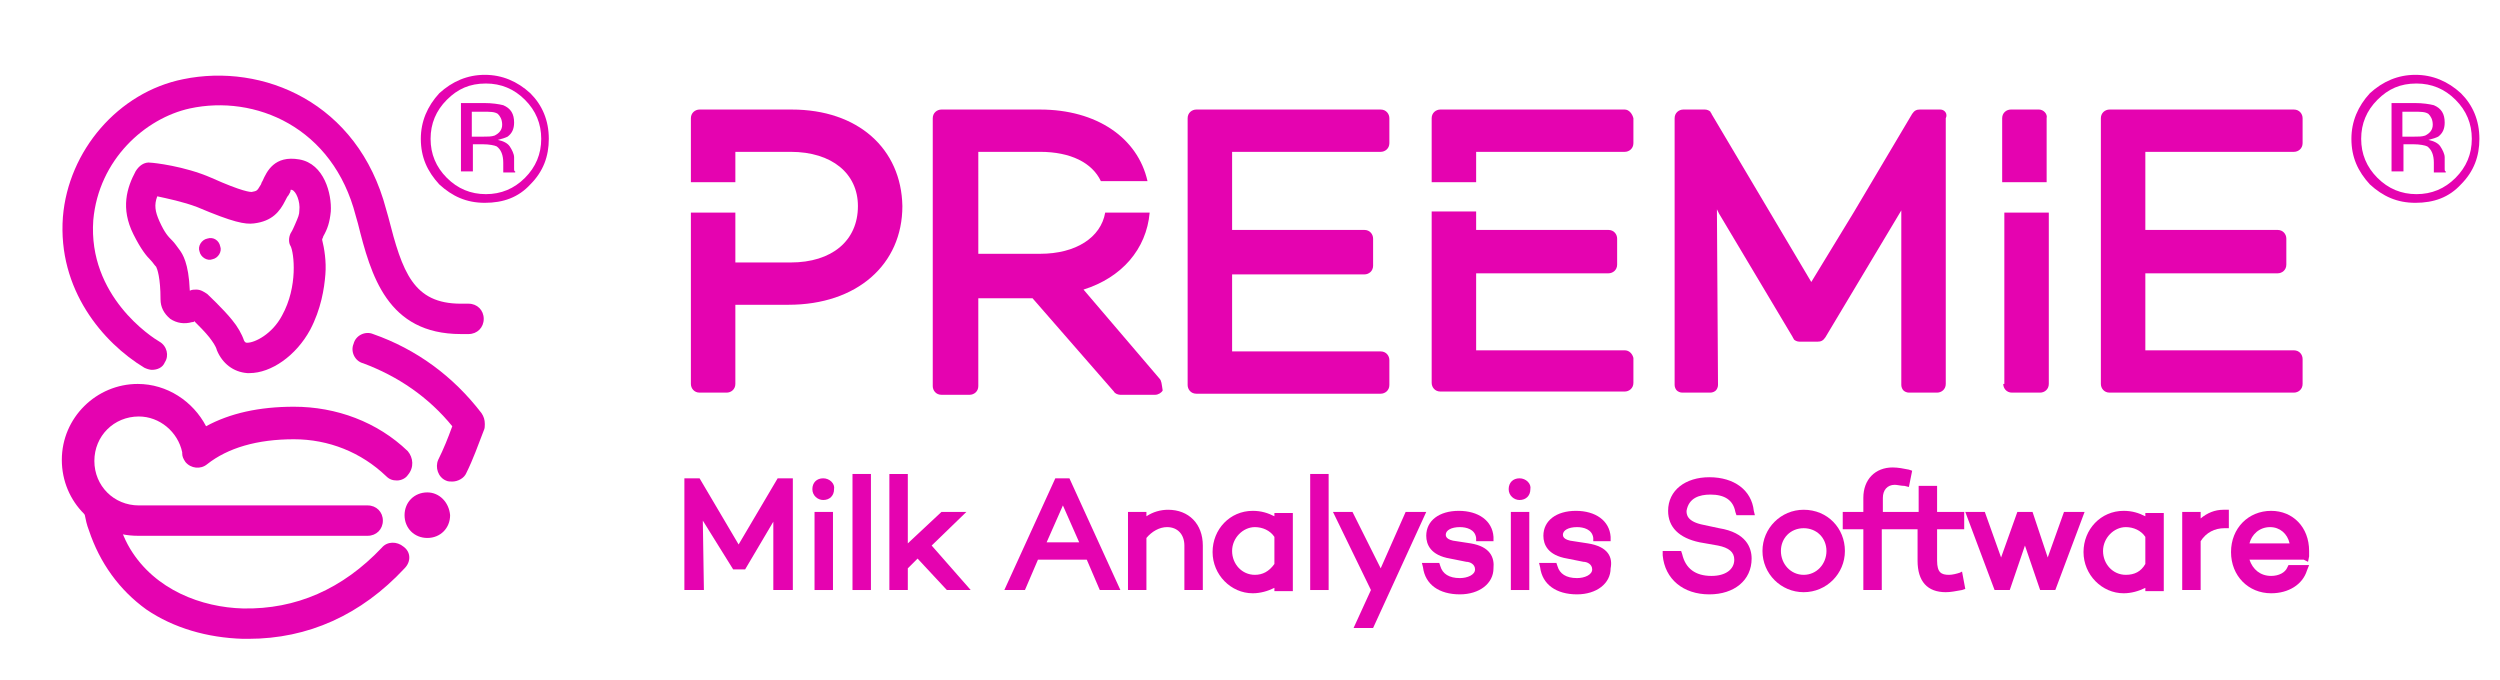 <?xml version="1.0" encoding="utf-8"?>
<!-- Generator: Adobe Illustrator 25.4.1, SVG Export Plug-In . SVG Version: 6.00 Build 0)  -->
<svg version="1.1" id="Layer_1" xmlns="http://www.w3.org/2000/svg" xmlns:xlink="http://www.w3.org/1999/xlink" x="0px" y="0px"
	 viewBox="0 0 230.5 62.7" style="enable-background:new 0 0 230.5 62.7;" xml:space="preserve">
<style type="text/css">
	.st0{fill:#E503B0;}
	.st1{fill:#E503B0;stroke:#E503B0;stroke-width:1.5;stroke-miterlimit:10;}
</style>
<g>
	<path class="st0" d="M211.5,14c0.4,0,0.8-0.3,0.8-0.8v-2.3c0-0.4-0.3-0.8-0.8-0.8h-17c-0.4,0-0.8,0.3-0.8,0.8v24.5
		c0,0.4,0.3,0.8,0.8,0.8h17c0.4,0,0.8-0.3,0.8-0.8v-2.3c0-0.4-0.3-0.8-0.8-0.8h-13.7v-7.1h12.2c0.4,0,0.8-0.3,0.8-0.8V22
		c0-0.4-0.3-0.8-0.8-0.8h-12.2V14H211.5z"/>
	<g>
		<path class="st0" d="M149.8,10.1h-17c-0.4,0-0.8,0.3-0.8,0.8v5.9h4.1V14h13.7c0.4,0,0.8-0.3,0.8-0.8v-2.3
			C150.5,10.5,150.2,10.1,149.8,10.1z"/>
		<path class="st0" d="M149.8,32.3h-13.7v-7.1h12.2c0.4,0,0.8-0.3,0.8-0.8V22c0-0.4-0.3-0.8-0.8-0.8h-12.2v-1.7H132v15.8
			c0,0.4,0.3,0.8,0.8,0.8h17c0.4,0,0.8-0.3,0.8-0.8v-2.3C150.5,32.6,150.2,32.3,149.8,32.3z"/>
	</g>
	<g>
		<path class="st0" d="M188,10.1h-2.6c-0.4,0-0.8,0.3-0.8,0.8v5.9h4.1v-5.9C188.8,10.5,188.4,10.1,188,10.1z"/>
		<path class="st0" d="M184.7,35.4c0,0.4,0.3,0.8,0.8,0.8h2.6c0.4,0,0.8-0.3,0.8-0.8V19.6h-4.1V35.4z"/>
	</g>
	<path class="st0" d="M73,10.1h-8.5c-0.4,0-0.8,0.3-0.8,0.8v5.9h4.1V14h5.1c3.8,0,6.2,2,6.2,5c0,3.2-2.4,5.2-6.2,5.2h-5.1v-4.6h-4.1
		v15.8c0,0.4,0.3,0.8,0.8,0.8H67c0.4,0,0.8-0.3,0.8-0.8v-7.3h4.9c6.3,0,10.5-3.7,10.5-9.1C83.1,13.7,79.1,10.1,73,10.1z"/>
	<path class="st0" d="M106.9,34.9l-7-8.2c3.5-1.1,5.8-3.7,6.1-7.1h-4.1c-0.4,2.3-2.7,3.8-6,3.8h-5.7v-3.8v-2.9V14h5.7
		c2.8,0,4.8,1,5.6,2.7h4.3c-0.9-4-4.7-6.6-9.9-6.6h-9.1c-0.4,0-0.8,0.3-0.8,0.8v2.7v3.2v2.9v4v11.9c0,0.4,0.3,0.8,0.8,0.8h2.6
		c0.4,0,0.8-0.3,0.8-0.8v-8.1h5l7.5,8.6c0.1,0.2,0.4,0.3,0.6,0.3h3.2c0.3,0,0.6-0.2,0.7-0.4C107.1,35.4,107.1,35.1,106.9,34.9z"/>
	<path class="st0" d="M127.3,14c0.4,0,0.8-0.3,0.8-0.8v-2.3c0-0.4-0.3-0.8-0.8-0.8h-17c-0.4,0-0.8,0.3-0.8,0.8v5.9l0,0v2.9l0,0v15.8
		c0,0.4,0.3,0.8,0.8,0.8h17c0.4,0,0.8-0.3,0.8-0.8v-2.3c0-0.4-0.3-0.8-0.8-0.8h-13.7v-7.1h12.2c0.4,0,0.8-0.3,0.8-0.8V22
		c0-0.4-0.3-0.8-0.8-0.8h-12.2v-7h0V14H127.3z"/>
	<path class="st0" d="M178.9,10.1h-1.9c-0.3,0-0.5,0.1-0.7,0.4l-5.4,9.1l0,0L167,26l-9.2-15.5c0-0.1-0.1-0.1-0.1-0.2
		c-0.1-0.1-0.3-0.2-0.5-0.2h-2c-0.4,0-0.8,0.3-0.8,0.8v5.9v2.9v15.8c0,0.2,0.1,0.4,0.2,0.5c0.1,0.1,0.3,0.2,0.5,0.2h2.6
		c0.2,0,0.4-0.1,0.5-0.2c0.1-0.1,0.2-0.3,0.2-0.5l-0.1-16.2l0.2,0.4l6.8,11.4c0,0.1,0.1,0.1,0.1,0.2c0.1,0.1,0.3,0.2,0.5,0.2h1.7
		c0.3,0,0.5-0.1,0.7-0.4l7-11.7l0,16.1c0,0.2,0.1,0.4,0.2,0.5c0.1,0.1,0.3,0.2,0.5,0.2h2.6c0.4,0,0.8-0.3,0.8-0.8V10.9
		C179.6,10.5,179.3,10.1,178.9,10.1z"/>
</g>
<g>
	<g>
		<path class="st0" d="M39.4,45.4c-1.2,0-2.1,0.9-2.1,2.1c0,1.2,0.9,2.1,2.1,2.1c1.2,0,2.1-0.9,2.1-2.1
			C41.4,46.3,40.5,45.4,39.4,45.4z"/>
		<g>
			<path class="st0" d="M37.3,52.4c-4,4.3-8.9,6.5-14.4,6.5c-0.2,0-0.3,0-0.5,0c-3.3-0.1-6.4-1-8.9-2.7c-2.5-1.8-4.3-4.3-5.3-7.3
				c-0.2-0.5-0.3-1-0.4-1.5c-0.2-0.8,0.3-1.5,1.1-1.7c0.1,0,0.1,0,0.2,0c0.7,0,1.3,0.5,1.5,1.1c0,0.1,0.1,0.3,0.1,0.4
				c0.3,1.3,0.7,2.4,1.3,3.4c2.3,3.8,6.6,5.4,10.4,5.5c4.9,0.1,9.2-1.8,12.8-5.6c0.5-0.6,1.4-0.6,2-0.1
				C37.9,50.9,37.9,51.8,37.3,52.4z"/>
			<path class="st0" d="M14.7,31.5c-0.7-0.4-6.6-4.2-6.1-11.2c0.5-5.6,4.8-9.4,8.9-10.3c6-1.3,13.2,1.7,15.3,9.9l0.2,0.7
				c1.2,4.8,2.7,10.2,9.5,10.2h0.7c0.8,0,1.4-0.6,1.4-1.4S44,28,43.2,28h-0.7c-4.4,0-5.4-2.9-6.7-8l-0.2-0.7
				C33,9.4,24.2,5.8,16.9,7.3C10.9,8.5,6.3,13.9,5.8,20c-0.5,6.7,3.7,11.6,7.5,13.9c0.2,0.1,0.5,0.2,0.7,0.2c0.5,0,1-0.2,1.2-0.7
				C15.6,32.8,15.4,31.9,14.7,31.5z"/>
			<path class="st0" d="M44.4,38.1c-2.6-3.4-6-5.9-10-7.3c-0.7-0.3-1.6,0.1-1.8,0.9c-0.3,0.7,0.1,1.6,0.9,1.8c3.2,1.2,6,3.1,8.2,5.8
				c-0.4,1.1-0.8,2.1-1.3,3.1c-0.3,0.7,0,1.6,0.7,1.9c0.2,0.1,0.4,0.1,0.6,0.1c0.5,0,1.1-0.3,1.3-0.8c0.6-1.2,1.1-2.6,1.6-3.9
				c0.1-0.2,0.1-0.4,0.1-0.6C44.7,38.7,44.6,38.4,44.4,38.1z"/>
			<path class="st0" d="M30.5,19.5c0.1-1.6-0.6-4.4-2.9-4.8c-2.3-0.4-3,1.1-3.4,2c-0.1,0.1-0.1,0.3-0.2,0.4
				c-0.3,0.5-0.3,0.5-0.8,0.6c-0.1,0-0.8,0-3.7-1.3C17,15.3,14.1,15,13.9,15c-0.6-0.1-1.1,0.3-1.4,0.8c-0.8,1.5-1.4,3.4-0.2,5.8
				c0.7,1.4,1.2,2,1.6,2.4c0.2,0.2,0.3,0.4,0.5,0.6c0.1,0.2,0.4,1,0.4,3c0,0.7,0.3,1.3,0.9,1.8c0.6,0.4,1.3,0.5,2,0.3
				c0.1,0,0.2,0,0.2-0.1c0.5,0.5,1,1,1.4,1.5c0.3,0.4,0.6,0.8,0.7,1.2c0.5,1.2,1.5,2,2.8,2.1c0.1,0,0.2,0,0.2,0c2,0,4.3-1.6,5.6-4
				c1-1.9,1.3-3.8,1.4-5.1c0.1-1.2-0.1-2.4-0.3-3.2c0-0.1,0.1-0.2,0.1-0.3C30.2,21.1,30.4,20.5,30.5,19.5z M27.6,19.4
				c0,0.4-0.1,0.6-0.4,1.3c-0.1,0.2-0.2,0.5-0.4,0.8c-0.2,0.4-0.2,0.9,0,1.2c0.3,0.6,0.7,3.7-0.8,6.4c-0.9,1.7-2.5,2.5-3.2,2.5
				c-0.1,0-0.2,0-0.3-0.2c-0.2-0.6-0.6-1.3-1.1-1.9c-0.8-1-2.3-2.4-2.3-2.4c-0.3-0.2-0.6-0.4-1-0.4c-0.2,0-0.4,0-0.6,0.1
				c-0.1-2.6-0.7-3.4-0.9-3.7c-0.3-0.4-0.5-0.7-0.7-0.9c-0.4-0.4-0.7-0.7-1.2-1.8c-0.4-0.9-0.5-1.5-0.2-2.3c0.9,0.2,2.4,0.5,3.7,1
				c3.3,1.4,4.4,1.6,5.2,1.5c1.7-0.2,2.4-1.1,2.9-2.1l0,0c0.1-0.2,0.2-0.4,0.3-0.5c0.1-0.2,0.2-0.3,0.2-0.5h0.1
				C27.3,17.6,27.7,18.6,27.6,19.4z"/>
			<path class="st0" d="M19.1,22c-0.5,0.1-0.9,0.7-0.7,1.2c0.1,0.5,0.7,0.9,1.2,0.7c0.5-0.1,0.9-0.7,0.7-1.2
				C20.2,22.2,19.7,21.8,19.1,22z"/>
		</g>
		<path class="st0" d="M37.6,41.6c-2.8-2.7-6.6-4.1-10.5-4.1c-3.2,0-5.9,0.6-8.1,1.8c-1.2-2.3-3.6-3.9-6.3-3.9c-3.8,0-7,3.1-7,7
			s3.1,7,7,7h21.2c0.8,0,1.4-0.6,1.4-1.4c0-0.8-0.6-1.4-1.4-1.4H12.8c-2.3,0-4.1-1.8-4.1-4.1s1.8-4.1,4.1-4.1c1.9,0,3.6,1.4,4,3.3
			v0.1c0,0.3,0.1,0.5,0.3,0.8c0.5,0.6,1.4,0.7,2,0.2c1.9-1.5,4.6-2.3,8-2.3c3.2,0,6.2,1.2,8.5,3.4c0.3,0.3,0.6,0.4,1,0.4
			s0.8-0.2,1-0.5C38.2,43.1,38.1,42.2,37.6,41.6z"/>
	</g>
</g>
<g>
	<g>
		<path class="st0" d="M48.9,17c-1.1,1.2-2.5,1.7-4.2,1.7s-3-0.6-4.2-1.7c-1.1-1.2-1.7-2.5-1.7-4.2c0-1.6,0.6-3,1.7-4.2
			c1.2-1.1,2.6-1.7,4.2-1.7s3,0.6,4.2,1.7c1.1,1.1,1.7,2.5,1.7,4.2C50.6,14.4,50.1,15.8,48.9,17z M41.2,9.2c-1,1-1.5,2.2-1.5,3.6
			s0.5,2.6,1.5,3.6s2.2,1.5,3.6,1.5s2.6-0.5,3.6-1.5s1.5-2.2,1.5-3.6s-0.5-2.6-1.5-3.6s-2.2-1.5-3.6-1.5C43.3,7.7,42.2,8.2,41.2,9.2
			z M44.6,9.5c0.8,0,1.4,0.1,1.8,0.2c0.7,0.3,1,0.8,1,1.6c0,0.6-0.2,1-0.6,1.3c-0.2,0.1-0.5,0.2-0.9,0.3c0.5,0.1,0.9,0.3,1.1,0.6
			c0.2,0.3,0.4,0.7,0.4,1V15c0,0.1,0,0.3,0,0.5s0,0.3,0.1,0.3v0.1h-1.1c0,0,0,0,0-0.1c0,0,0,0,0-0.1v-0.2V15c0-0.7-0.2-1.2-0.6-1.5
			c-0.2-0.1-0.7-0.2-1.3-0.2h-0.9v2.5h-1.1V9.5H44.6z M45.9,10.5c-0.3-0.2-0.7-0.2-1.4-0.2h-1v2.3h1c0.5,0,0.8,0,1.1-0.1
			c0.4-0.2,0.7-0.5,0.7-1C46.3,11,46.1,10.7,45.9,10.5z"/>
	</g>
</g>
<g>
	<g>
		<path class="st0" d="M226.9,17c-1.1,1.2-2.5,1.7-4.2,1.7c-1.7,0-3-0.6-4.2-1.7c-1.1-1.2-1.7-2.5-1.7-4.2c0-1.6,0.6-3,1.7-4.2
			c1.2-1.1,2.6-1.7,4.2-1.7c1.6,0,3,0.6,4.2,1.7c1.1,1.1,1.7,2.5,1.7,4.2C228.6,14.4,228.1,15.8,226.9,17z M219.2,9.2
			c-1,1-1.5,2.2-1.5,3.6s0.5,2.6,1.5,3.6s2.2,1.5,3.6,1.5s2.6-0.5,3.6-1.5s1.5-2.2,1.5-3.6s-0.5-2.6-1.5-3.6s-2.2-1.5-3.6-1.5
			C221.3,7.7,220.2,8.2,219.2,9.2z M222.6,9.5c0.8,0,1.4,0.1,1.8,0.2c0.7,0.3,1,0.8,1,1.6c0,0.6-0.2,1-0.6,1.3
			c-0.2,0.1-0.5,0.2-0.9,0.3c0.5,0.1,0.9,0.3,1.1,0.6s0.4,0.7,0.4,1V15c0,0.1,0,0.3,0,0.5s0,0.3,0.1,0.3v0.1h-1.1c0,0,0,0,0-0.1
			c0,0,0,0,0-0.1v-0.2V15c0-0.7-0.2-1.2-0.6-1.5c-0.2-0.1-0.7-0.2-1.3-0.2h-0.9v2.5h-1.1V9.5H222.6z M223.9,10.5
			c-0.3-0.2-0.7-0.2-1.4-0.2h-1v2.3h1c0.5,0,0.8,0,1.1-0.1c0.4-0.2,0.7-0.5,0.7-1S224.1,10.7,223.9,10.5z"/>
	</g>
</g>
<g>
	<polygon class="st0" points="68.1,50.2 64.5,44.1 63.1,44.1 63.1,54.4 64.9,54.4 64.8,48 67.6,52.5 68.7,52.5 71.3,48.1 71.3,54.4 
		73.1,54.4 73.1,44.1 71.7,44.1 	"/>
	<path class="st0" d="M75.9,44.1c-0.6,0-1,0.4-1,1s0.5,1,1,1c0.6,0,1-0.4,1-1C77,44.6,76.5,44.1,75.9,44.1z"/>
	<rect x="75.1" y="47.2" class="st0" width="1.7" height="7.2"/>
	<rect x="78.6" y="43.7" class="st0" width="1.7" height="10.7"/>
	<polygon class="st0" points="89.1,47.2 86.8,47.2 83.7,50.1 83.7,43.7 82,43.7 82,54.4 83.7,54.4 83.7,52.4 84.6,51.5 87.3,54.4 
		89.5,54.4 85.9,50.3 	"/>
	<path class="st0" d="M97.3,44.1l-4.7,10.3h1.9l1.2-2.8h4.5l1.2,2.8h1.9l-4.7-10.3H97.3z M96.5,50l1.5-3.4l1.5,3.4H96.5z"/>
	<path class="st0" d="M107.7,47c-0.7,0-1.4,0.2-2,0.6v-0.4H104v7.2h1.7v-4.8c0.5-0.6,1.2-1,1.9-1c1,0,1.6,0.7,1.6,1.7v4.1h1.7v-4.1
		C110.9,48.3,109.6,47,107.7,47z"/>
	<path class="st0" d="M117.5,47.6c-0.6-0.3-1.2-0.5-2-0.5c-2.1,0-3.7,1.7-3.7,3.8c0,2.1,1.7,3.8,3.7,3.8c0.7,0,1.4-0.2,2-0.5v0.3
		h1.7v-7.2h-1.7V47.6z M115.7,53c-1.2,0-2.1-1-2.1-2.2c0-1.2,1-2.2,2.1-2.2c0.7,0,1.4,0.3,1.8,0.9v2.5C117,52.7,116.4,53,115.7,53z"
		/>
	<rect x="120.8" y="43.7" class="st0" width="1.7" height="10.7"/>
	<polygon class="st0" points="129.6,47.2 127.3,52.4 124.7,47.2 122.9,47.2 126.4,54.4 124.8,57.9 126.6,57.9 131.5,47.2 	"/>
	<path class="st0" d="M135.6,50.1l-1.3-0.2c-1-0.1-1-0.5-1-0.6c0-0.4,0.5-0.7,1.3-0.7c0.6,0,1.4,0.2,1.5,1l0,0.3h1.6l0-0.4
		c-0.1-1.5-1.4-2.4-3.2-2.4c-1.8,0-3,0.9-3,2.3c0,0.8,0.4,1.8,2.2,2.1l1.5,0.3c0.3,0,0.8,0.2,0.8,0.7c0,0.5-0.7,0.8-1.4,0.8
		c-1,0-1.6-0.4-1.8-1.1l-0.1-0.3h-1.6l0.1,0.4c0.2,1.6,1.5,2.5,3.4,2.5c1.8,0,3.1-1,3.1-2.4C137.8,51.4,137.4,50.4,135.6,50.1z"/>
	<path class="st0" d="M140.1,44.1c-0.6,0-1,0.4-1,1s0.5,1,1,1c0.6,0,1-0.4,1-1C141.2,44.6,140.7,44.1,140.1,44.1z"/>
	<rect x="139.3" y="47.2" class="st0" width="1.7" height="7.2"/>
	<path class="st0" d="M146.4,50.1l-1.3-0.2c-1-0.1-1-0.5-1-0.6c0-0.4,0.5-0.7,1.3-0.7c0.6,0,1.4,0.2,1.5,1l0,0.3h1.6l0-0.4
		c-0.1-1.5-1.4-2.4-3.2-2.4c-1.8,0-3,0.9-3,2.3c0,0.8,0.4,1.8,2.2,2.1l1.5,0.3c0.3,0,0.8,0.2,0.8,0.7c0,0.5-0.7,0.8-1.4,0.8
		c-1,0-1.6-0.4-1.8-1.1l-0.1-0.3h-1.6l0.1,0.4c0.2,1.6,1.5,2.5,3.4,2.5c1.8,0,3.1-1,3.1-2.4C148.7,51.4,148.3,50.4,146.4,50.1z"/>
	<path class="st0" d="M157.7,45.6c1.3,0,2.1,0.5,2.3,1.6l0.1,0.3h1.7l-0.1-0.4c-0.2-1.9-1.8-3.1-4.1-3.1c-2.2,0-3.8,1.2-3.8,3.1
		c0,1.5,1,2.5,2.9,2.9l1.7,0.3c1,0.2,1.5,0.6,1.5,1.3c0,0.9-0.8,1.5-2.1,1.5c-1.5,0-2.4-0.7-2.7-2l-0.1-0.3h-1.7l0,0.4
		c0.2,2.2,1.9,3.6,4.3,3.6c2.3,0,3.9-1.3,3.9-3.3c0-1-0.5-2.4-3-2.8l-1.4-0.3c-1.6-0.3-1.6-1-1.6-1.3
		C155.7,45.9,156.7,45.6,157.7,45.6z"/>
	<path class="st0" d="M166.3,47c-2.1,0-3.8,1.7-3.8,3.8c0,2.1,1.7,3.8,3.8,3.8c2.1,0,3.8-1.7,3.8-3.8C170.1,48.7,168.5,47,166.3,47z
		 M166.3,53c-1.2,0-2.1-1-2.1-2.2c0-1.2,0.9-2.1,2.1-2.1s2.1,0.9,2.1,2.1C168.4,52,167.5,53,166.3,53z"/>
	<path class="st0" d="M180.7,52.8c-0.3,0.1-0.7,0.2-1,0.2c-0.7,0-1.1-0.2-1.1-1.3v-2.9h2.5v-1.6h-2.5v-2.4h-1.7v2.4h-3.3v-1.3
		c0-0.7,0.4-1.2,1.1-1.2c0.2,0,0.6,0.1,0.9,0.1l0.4,0.1l0.3-1.5l-0.3-0.1c-0.5-0.1-1-0.2-1.5-0.2c-1.6,0-2.7,1.1-2.7,2.8v1.3h-1.9
		v1.6h1.9v5.6h1.7v-5.6h3.3v2.9c0,1.9,0.9,2.9,2.6,2.9c0.5,0,0.9-0.1,1.5-0.2l0.3-0.1l-0.3-1.6L180.7,52.8z"/>
	<polygon class="st0" points="190.3,47.2 188.8,51.4 187.4,47.2 186,47.2 184.5,51.4 183,47.2 181.2,47.2 183.9,54.4 185.3,54.4 
		186.7,50.3 188.1,54.4 189.5,54.4 192.2,47.2 	"/>
	<path class="st0" d="M197.8,47.6c-0.6-0.3-1.2-0.5-2-0.5c-2.1,0-3.7,1.7-3.7,3.8c0,2.1,1.7,3.8,3.7,3.8c0.7,0,1.4-0.2,2-0.5v0.3
		h1.7v-7.2h-1.7V47.6z M196,53c-1.2,0-2.1-1-2.1-2.2c0-1.2,1-2.2,2.1-2.2c0.7,0,1.4,0.3,1.8,0.9v2.5C197.4,52.7,196.8,53,196,53z"/>
	<path class="st0" d="M202.9,47.8v-0.6h-1.7v7.2h1.7v-4.5c0.5-0.8,1.3-1.2,2.2-1.2l0.4,0V47H205C204.2,47,203.5,47.3,202.9,47.8z"/>
	<path class="st0" d="M212.8,51.8l0.1-0.5c0-0.1,0-0.3,0-0.5c0-2.2-1.5-3.7-3.5-3.7c-2.1,0-3.7,1.6-3.7,3.8c0,2.2,1.6,3.8,3.7,3.8
		c1.6,0,2.9-0.8,3.3-2.1l0.2-0.5H211l-0.1,0.2c-0.2,0.5-0.8,0.8-1.5,0.8c-1,0-1.7-0.6-2-1.5h5L212.8,51.8z M209.3,48.6
		c0.9,0,1.6,0.6,1.8,1.5h-3.7C207.6,49.3,208.3,48.6,209.3,48.6z"/>
</g>
</svg>
